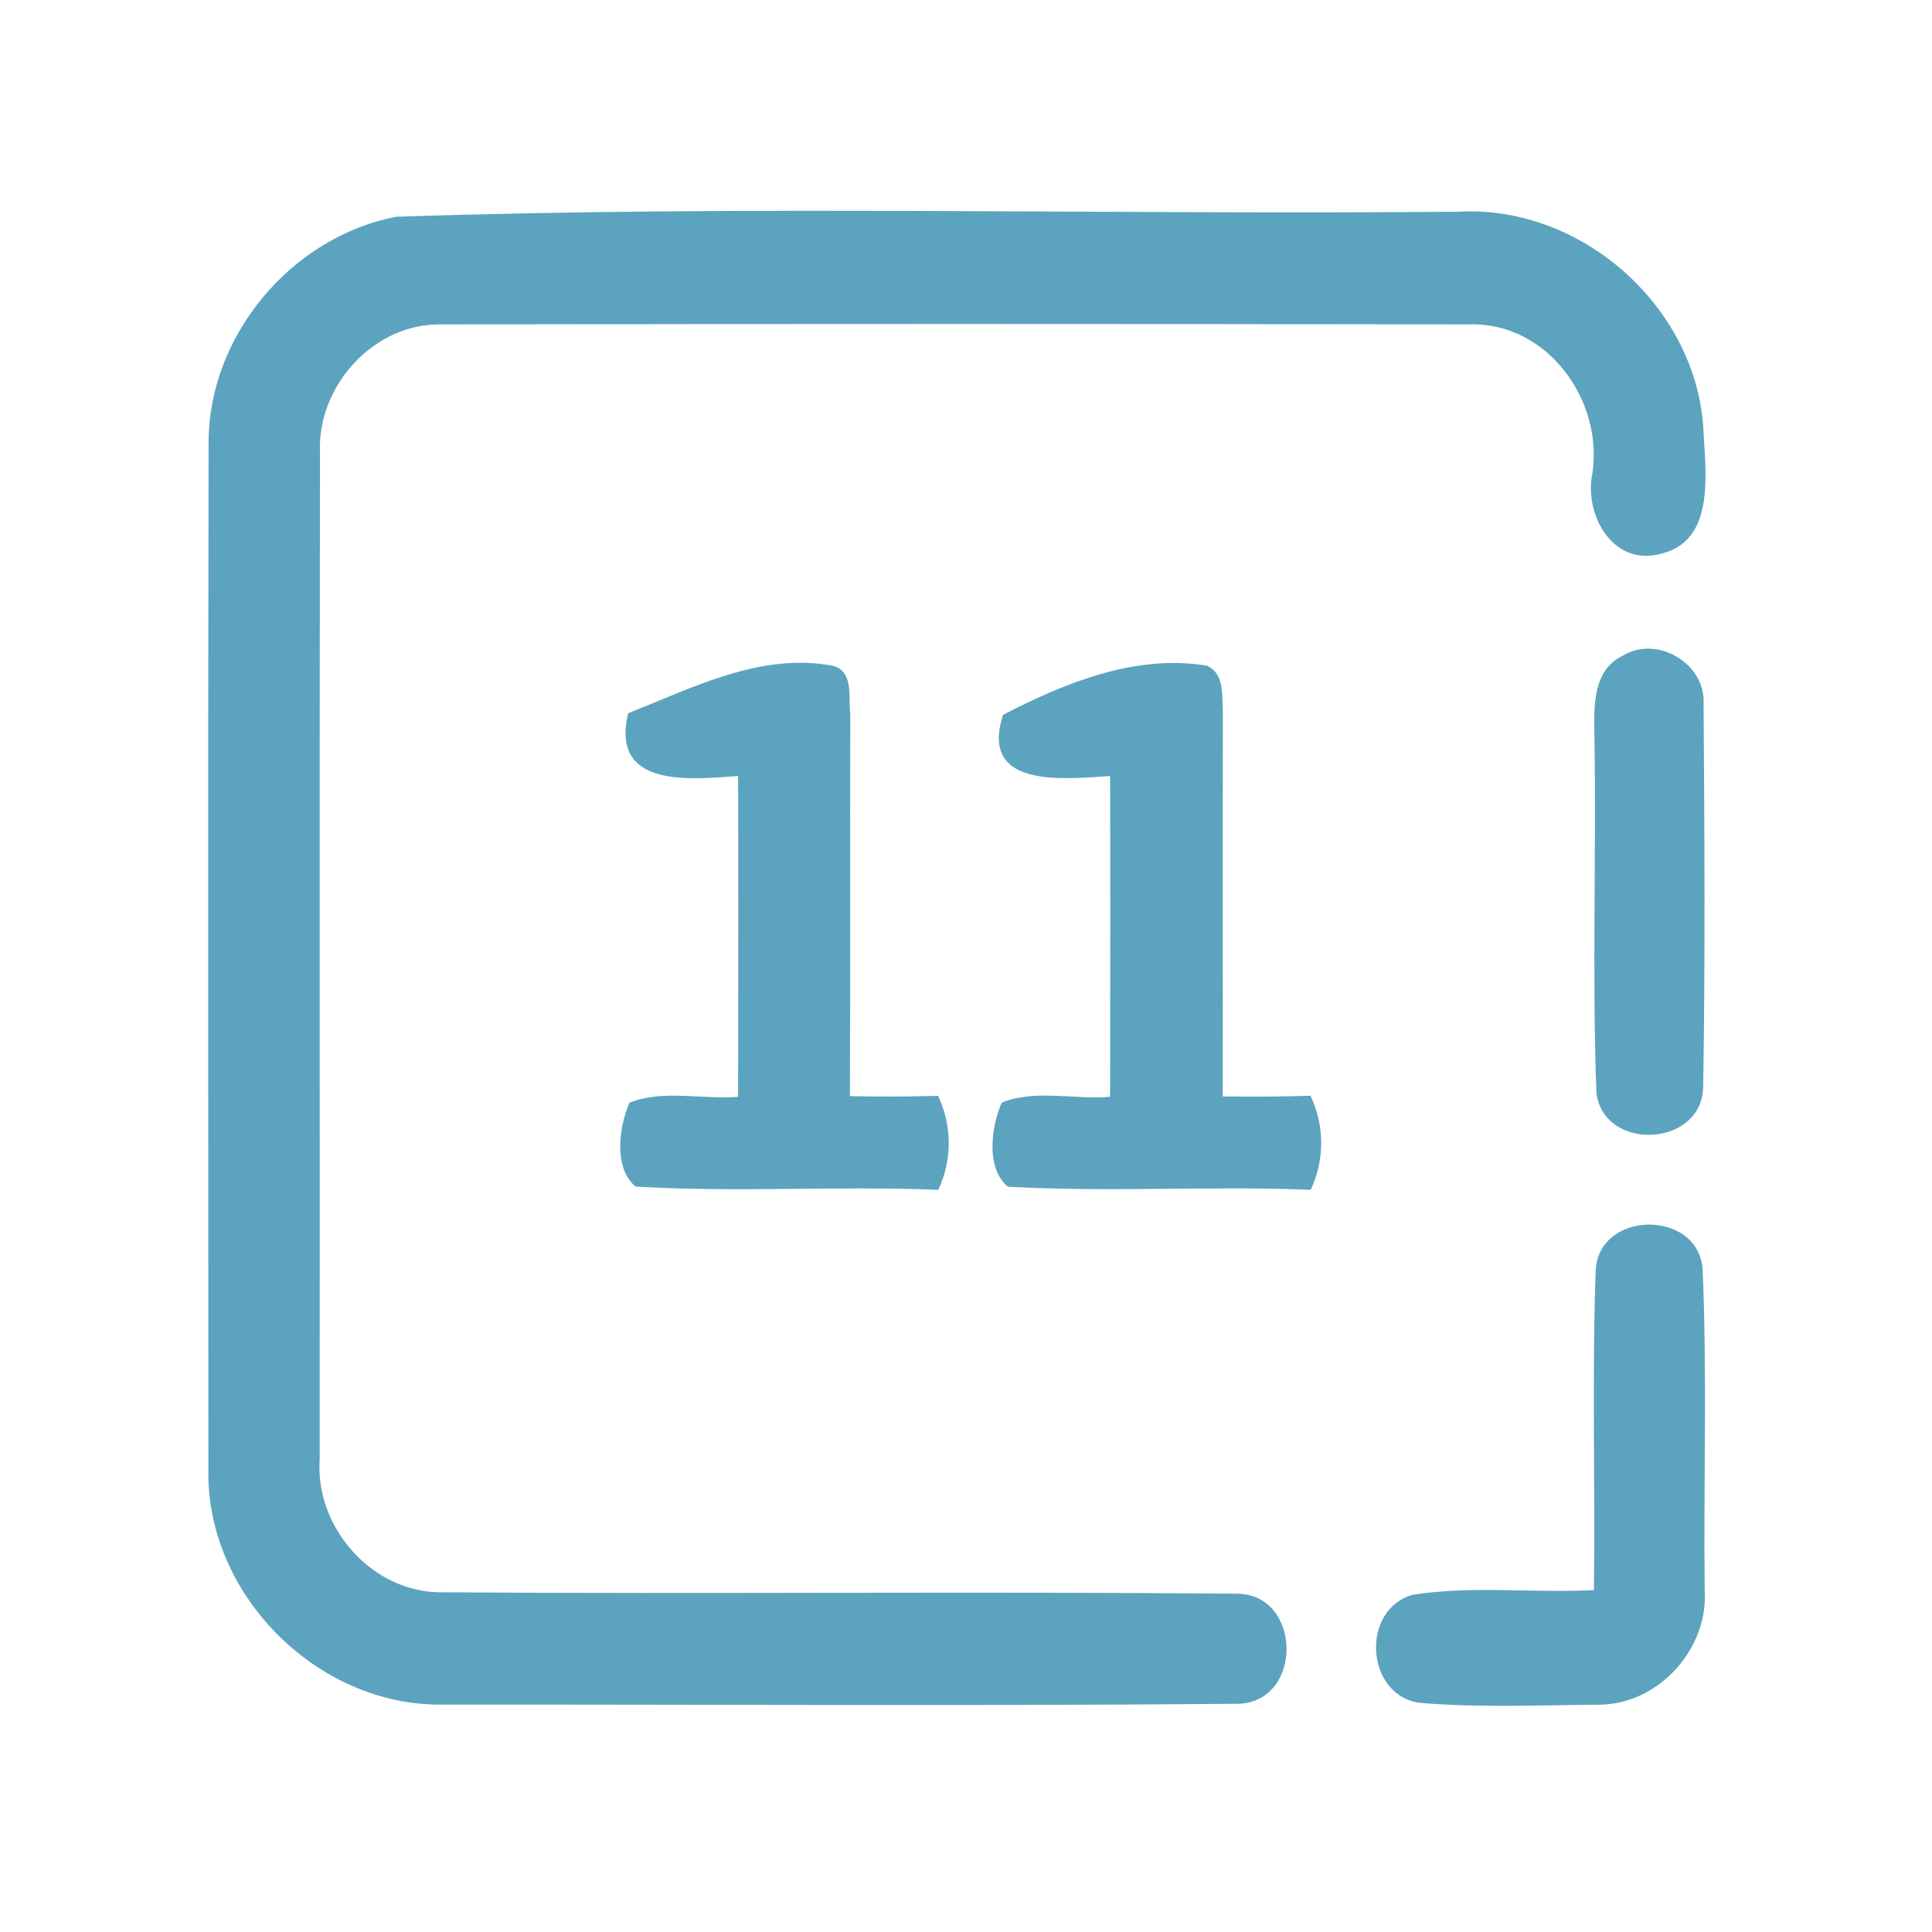 <?xml version="1.0" encoding="UTF-8" ?>
<!DOCTYPE svg PUBLIC "-//W3C//DTD SVG 1.1//EN" "http://www.w3.org/Graphics/SVG/1.1/DTD/svg11.dtd">
<svg width="192pt" height="192pt" viewBox="0 0 192 192" version="1.1" xmlns="http://www.w3.org/2000/svg">
<g id="#5ca3bfff">
<path fill="#5ca3bf" opacity="1.00" d=" M 39.39 21.54 C 74.54 20.36 109.82 21.36 145.02 21.04 C 157.29 20.38 168.80 30.69 169.30 43.01 C 169.52 47.23 170.43 53.88 164.93 55.06 C 160.24 56.27 157.40 51.09 158.25 47.04 C 159.35 39.76 153.74 32.02 146.08 32.24 C 112.03 32.18 77.97 32.18 43.92 32.24 C 37.18 32.07 31.50 38.34 31.80 44.98 C 31.74 78.32 31.79 111.67 31.77 145.01 C 31.29 151.84 37.05 158.35 43.99 158.24 C 70.28 158.43 96.60 158.14 122.89 158.38 C 129.41 158.36 129.56 169.16 123.03 169.32 C 96.70 169.55 70.35 169.38 44.02 169.40 C 31.55 169.60 20.43 158.46 20.71 145.98 C 20.70 112.00 20.66 78.01 20.73 44.03 C 20.70 33.37 28.96 23.53 39.39 21.54 Z" />
<path fill="#5ca3bf" opacity="1.00" d=" M 161.28 65.16 C 164.69 63.07 169.54 65.97 169.30 69.97 C 169.39 82.65 169.47 95.35 169.26 108.02 C 169.16 114.02 159.39 114.49 158.65 108.61 C 158.21 96.75 158.65 84.85 158.45 72.98 C 158.40 70.19 158.29 66.55 161.28 65.16 Z" />
<path fill="#5ca3bf" opacity="1.00" d=" M 62.42 70.88 C 68.91 68.32 75.66 64.79 82.85 66.18 C 84.90 66.83 84.28 69.36 84.50 70.99 C 84.46 83.63 84.53 96.28 84.46 108.93 C 87.38 109.00 90.30 108.99 93.22 108.90 C 94.63 111.85 94.64 115.28 93.25 118.24 C 83.23 117.84 73.17 118.52 63.17 117.92 C 60.94 116.10 61.52 111.92 62.56 109.59 C 65.85 108.25 69.81 109.29 73.35 109.00 C 73.36 98.38 73.39 87.75 73.35 77.12 C 68.46 77.47 60.66 78.32 62.42 70.88 Z" />
<path fill="#5ca3bf" opacity="1.00" d=" M 99.68 71.04 C 105.82 67.86 112.85 64.99 119.92 66.15 C 121.79 66.98 121.41 69.31 121.53 70.96 C 121.48 83.63 121.53 96.30 121.51 108.96 C 124.42 108.99 127.33 109.00 130.24 108.89 C 131.64 111.85 131.65 115.27 130.26 118.24 C 120.23 117.84 110.17 118.50 100.16 117.93 C 97.93 116.10 98.52 111.91 99.55 109.58 C 102.82 108.23 106.79 109.30 110.32 109.00 C 110.33 98.37 110.36 87.75 110.32 77.12 C 105.70 77.41 97.29 78.40 99.68 71.04 Z" />
<path fill="#5ca3bf" opacity="1.00" d=" M 158.58 126.17 C 158.97 120.30 168.60 120.17 169.20 126.01 C 169.66 136.65 169.29 147.34 169.41 158.00 C 169.82 163.82 164.86 169.34 159.00 169.41 C 153.01 169.45 146.98 169.73 141.01 169.22 C 135.69 168.40 135.21 159.97 140.37 158.49 C 146.31 157.55 152.40 158.34 158.40 158.02 C 158.54 147.41 158.20 136.78 158.58 126.17 Z" />
</g>
</svg>
